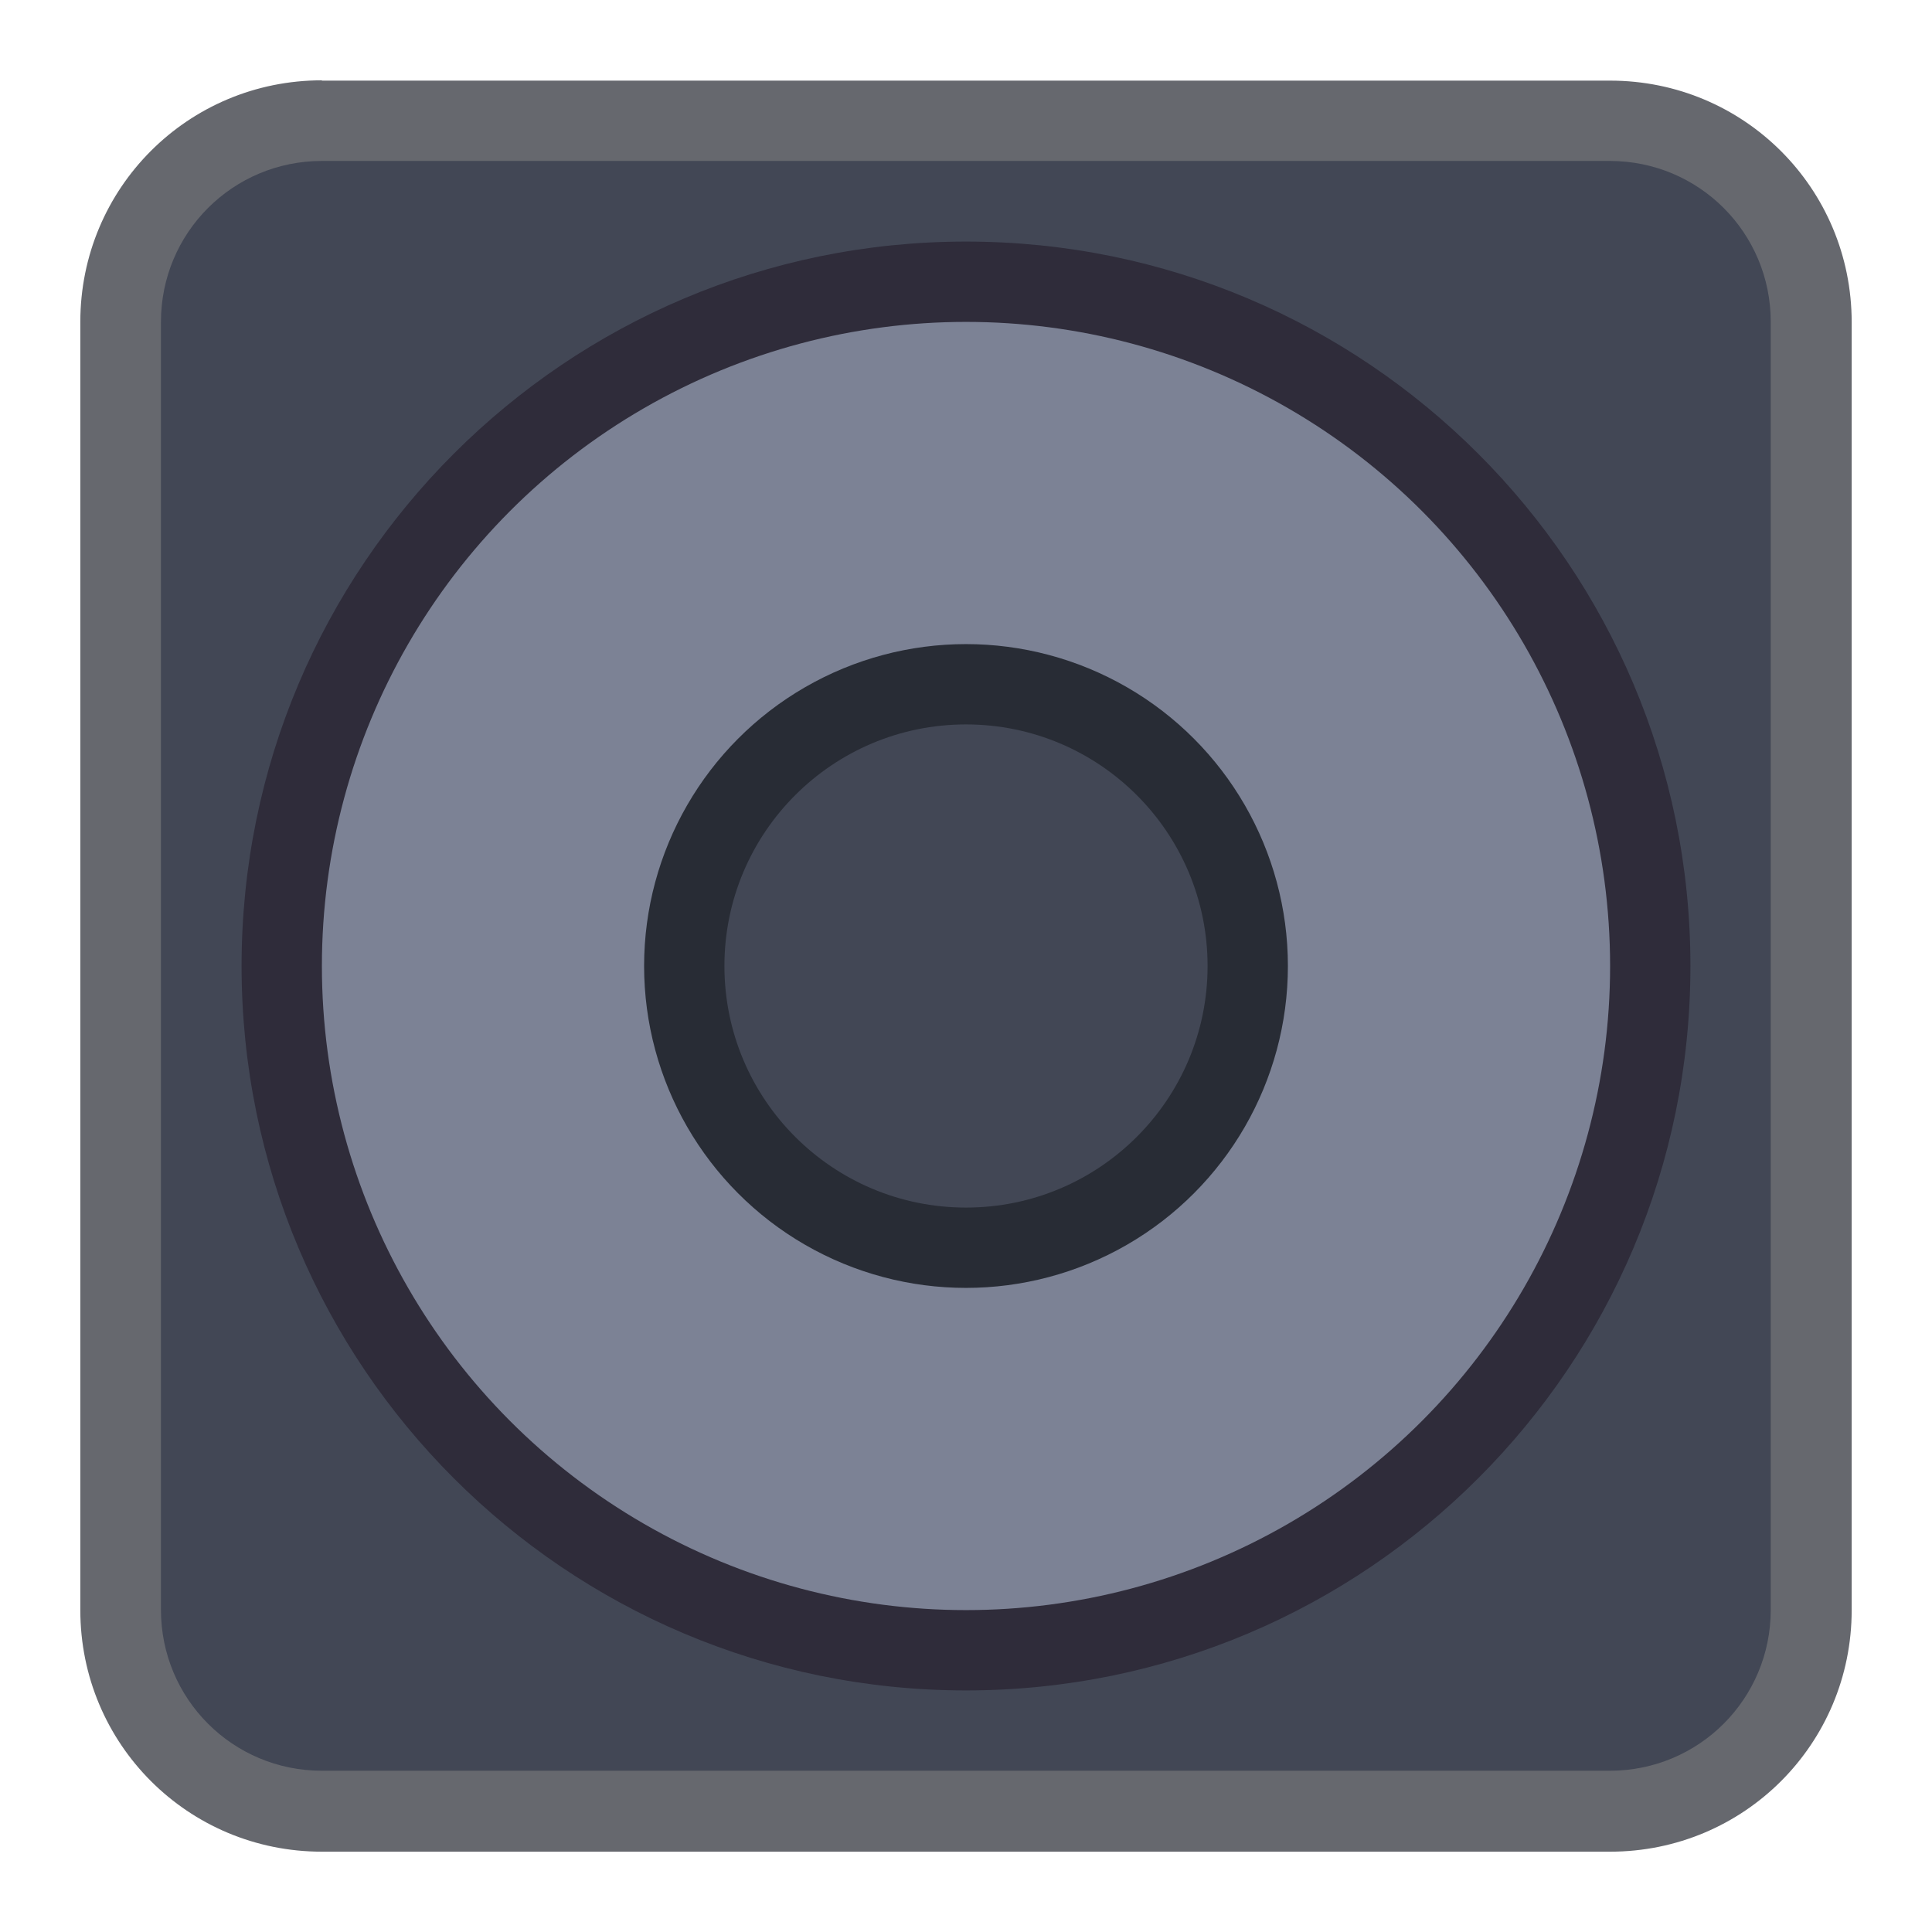 <?xml version="1.0" encoding="UTF-8" standalone="no"?>
<!-- Created with Inkscape (http://www.inkscape.org/) -->

<svg
   width="24"
   height="24"
   viewBox="0 0 6.35 6.35"
   version="1.1"
   id="svg5"
   inkscape:version="1.1.2 (0a00cf5339, 2022-02-04, custom)"
   sodipodi:docname="kmix.svg"
   xmlns:inkscape="http://www.inkscape.org/namespaces/inkscape"
   xmlns:sodipodi="http://sodipodi.sourceforge.net/DTD/sodipodi-0.dtd"
   xmlns="http://www.w3.org/2000/svg"
   xmlns:svg="http://www.w3.org/2000/svg">
  <sodipodi:namedview
     id="namedview7"
     pagecolor="#ffffff"
     bordercolor="#666666"
     borderopacity="1.0"
     inkscape:pageshadow="2"
     inkscape:pageopacity="0.0"
     inkscape:pagecheckerboard="0"
     inkscape:document-units="px"
     showgrid="false"
     units="px"
     height="64px"
     inkscape:zoom="16.134891"
     inkscape:cx="5.5159963"
     inkscape:cy="8.4909157"
     inkscape:window-width="1920"
     inkscape:window-height="1026"
     inkscape:window-x="0"
     inkscape:window-y="0"
     inkscape:window-maximized="1"
     inkscape:current-layer="svg5"
     showguides="false" />
  <defs
     id="defs2" />
  <path
     id="rect1136"
     style="opacity:0.7;fill:#252831;fill-opacity:1;stroke-width:5.821;stroke-linecap:round;stroke-linejoin:round"
     d="M 1.058,0.265 H 5.292 c 0.44,0 0.794,0.354 0.794,0.794 V 5.292 c 0,0.44 -0.354,0.794 -0.794,0.794 H 1.058 c -0.44,0 -0.794,-0.354 -0.794,-0.794 V 1.058 c 0,-0.44 0.354,-0.794 0.794,-0.794 z" />
  <path
     id="rect1469"
     style="opacity:1;fill:#424755;fill-opacity:1;stroke-width:0.529;stroke-linecap:round;stroke-linejoin:round"
     d="m 1.058,0.529 h 4.233 c 0.293,0 0.529,0.236 0.529,0.529 v 4.233 c 0,0.293 -0.236,0.529 -0.529,0.529 H 1.058 c -0.293,0 -0.529,-0.236 -0.529,-0.529 V 1.058 c 0,-0.293 0.236,-0.529 0.529,-0.529 z" />
  <path
     id="path7712"
     style="opacity:0.7;fill:#27212f;fill-opacity:1;stroke-width:0.227;stroke-linecap:round;stroke-linejoin:round"
     d="m 3.175,0.794 c -1.315,0 -2.381,1.066 -2.381,2.381 -3e-8,1.315 1.066,2.381 2.381,2.381 1.315,0 2.381,-1.066 2.381,-2.381 0,-1.315 -1.066,-2.381 -2.381,-2.381 z"
     sodipodi:nodetypes="sssss" />
  <circle
     style="fill:#7c8295;fill-opacity:1;stroke:none;stroke-width:0.206;stroke-linecap:round;stroke-linejoin:round"
     id="path1212"
     cx="3.175"
     cy="3.175"
     r="2.117" />
  <circle
     style="fill:#282c35;fill-opacity:1;stroke:none;stroke-width:0.235;stroke-linecap:round;stroke-linejoin:round"
     id="path7311"
     cx="3.175"
     cy="3.175"
     r="1.058" />
  <circle
     style="fill:#424755;fill-opacity:1;stroke:none;stroke-width:0.198;stroke-linecap:round;stroke-linejoin:round"
     id="path7657"
     cx="3.175"
     cy="3.175"
     r="0.794" />
</svg>
